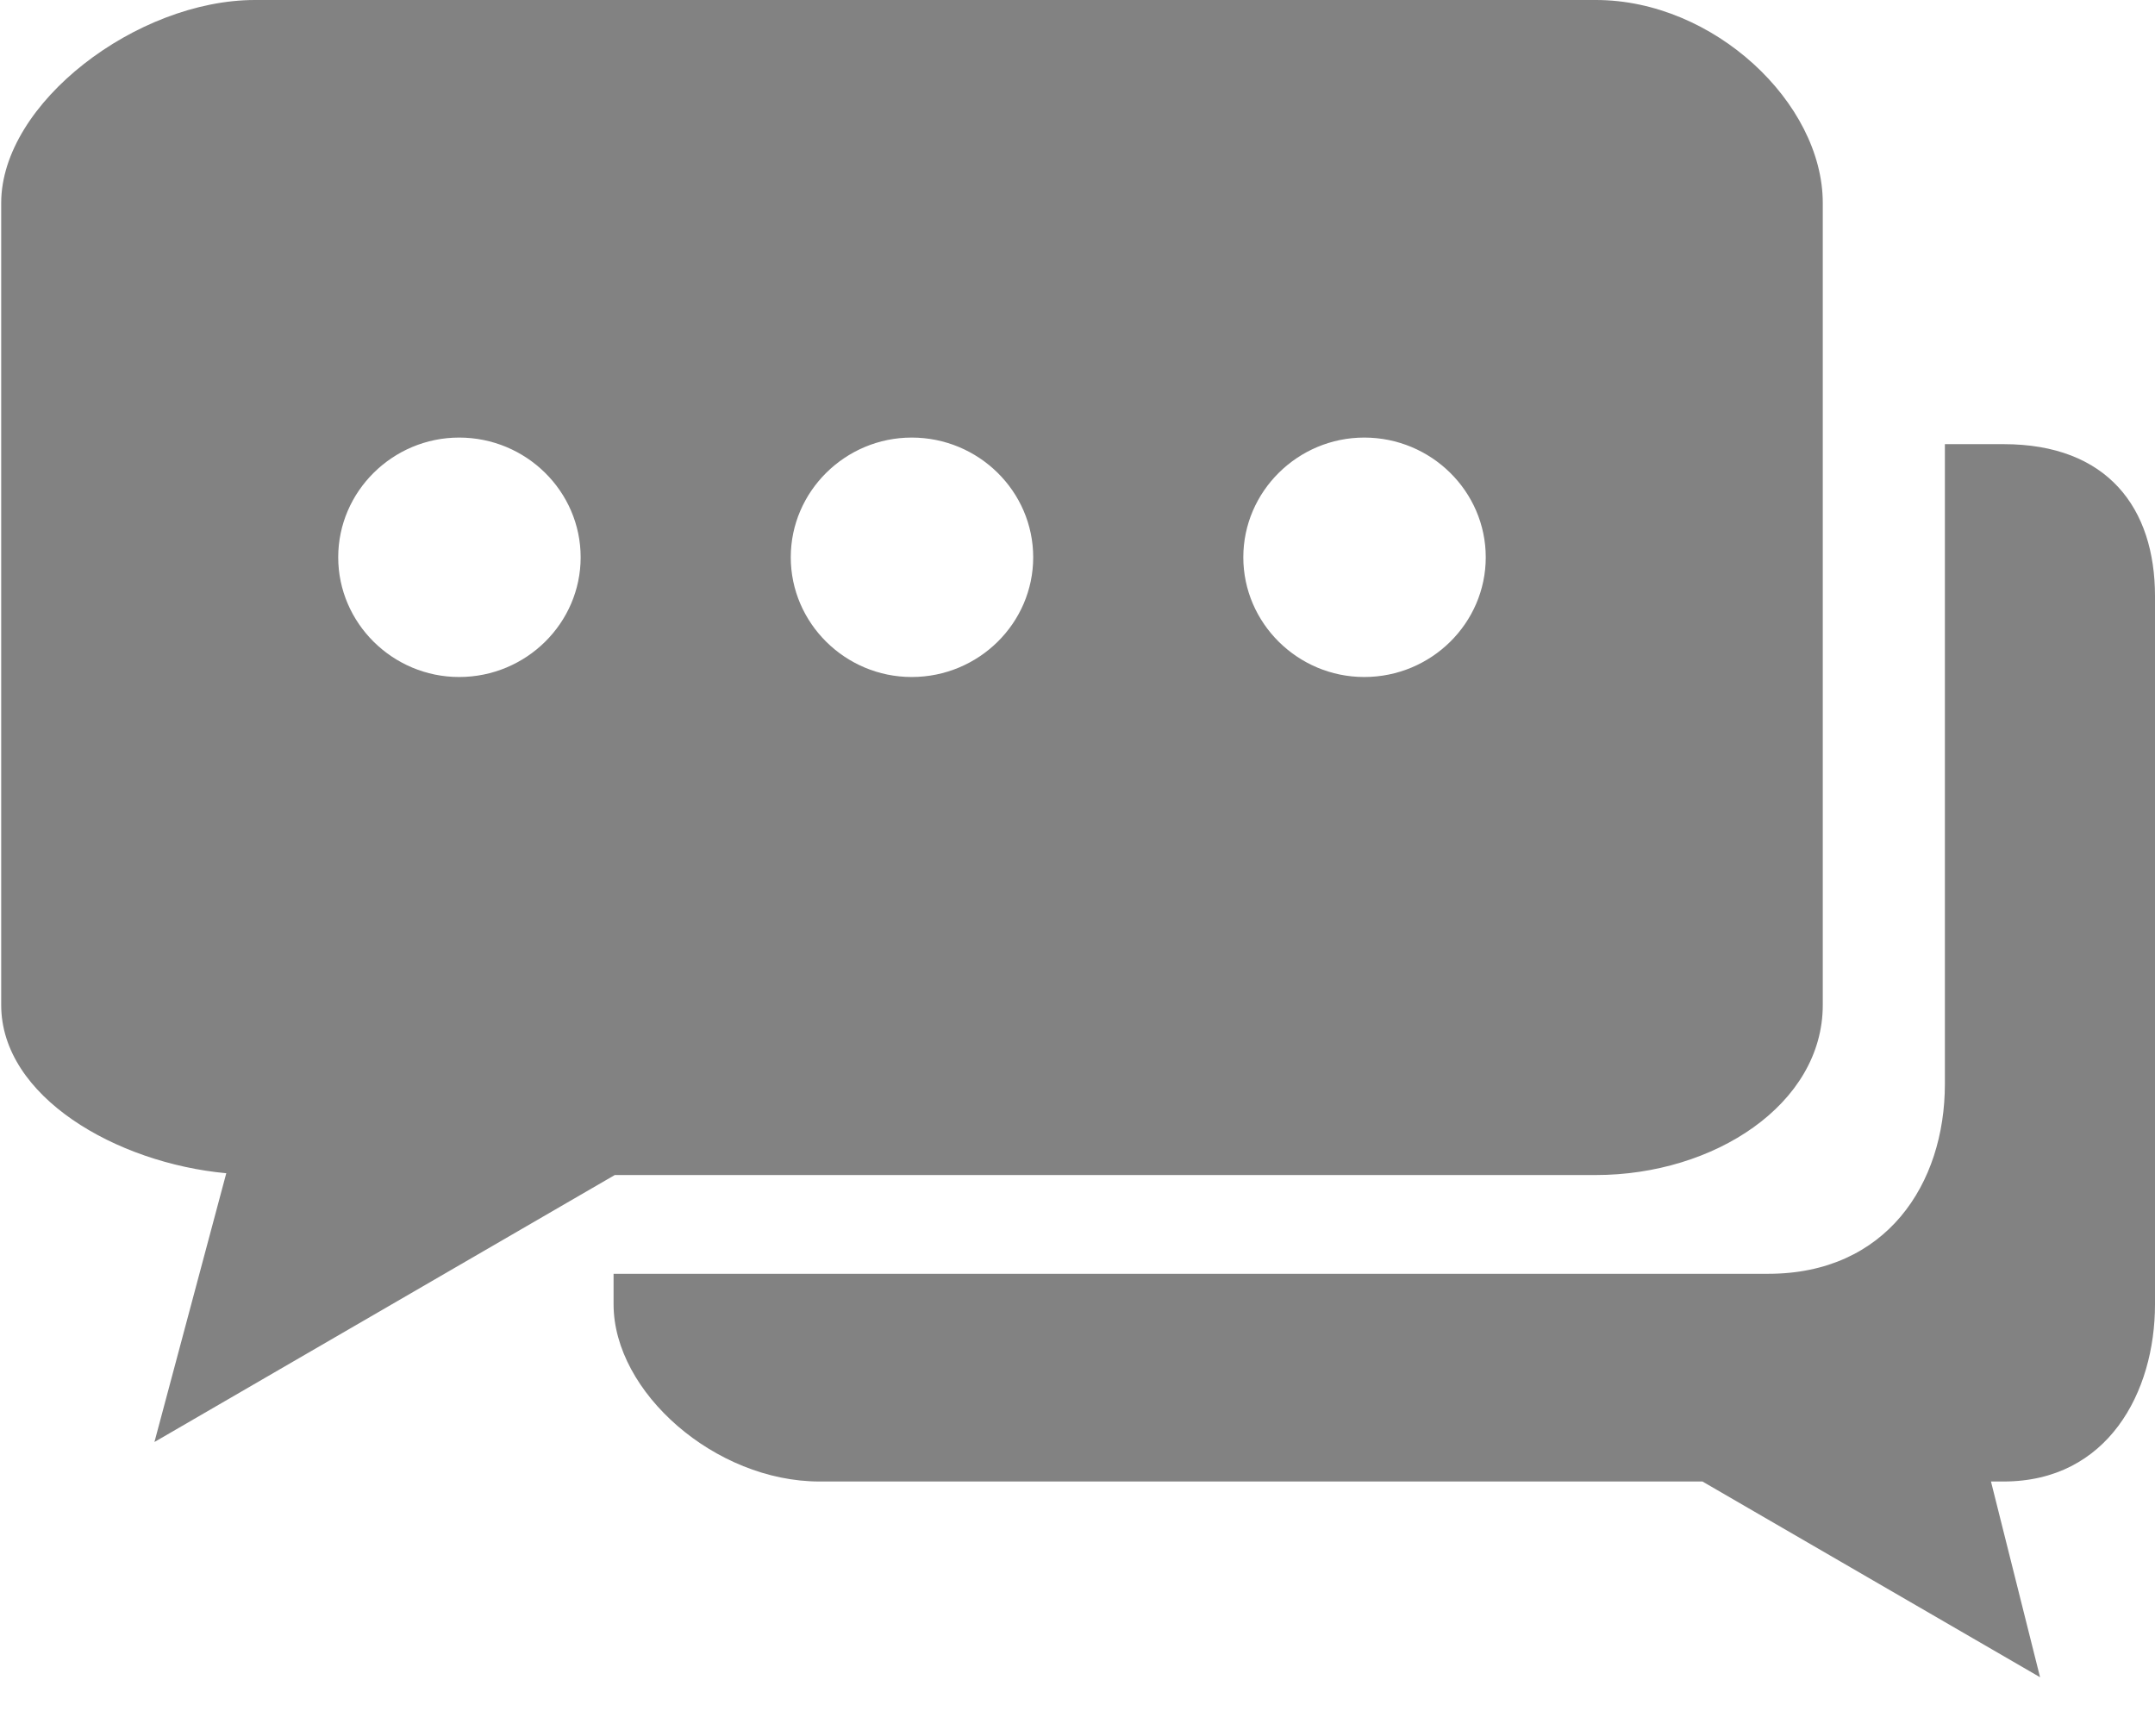 <svg width="36" height="29" viewBox="0 0 36 29" fill="none" xmlns="http://www.w3.org/2000/svg">
<path d="M33.47 7.42H32.49V18.11C32.49 19.78 31.51 21.28 29.54 21.28H10.25V21.79C10.25 23.26 11.95 24.75 13.69 24.75H28.44L34.08 28.02L33.26 24.75H33.47C35.21 24.75 36 23.26 36 21.79V9.96C36 8.49 35.21 7.42 33.47 7.42ZM26.66 0H4.26C2.29 0 0.02 1.72 0.02 3.39V16.79C0.02 18.32 1.94 19.43 3.78 19.6L2.58 24.09L10.27 19.63H26.66C28.63 19.63 30.45 18.45 30.45 16.79V5.95V3.39C30.45 1.72 28.63 0 26.66 0ZM7.67 11.31C6.56 11.31 5.65 10.41 5.65 9.31C5.65 8.21 6.56 7.31 7.67 7.31C8.79 7.31 9.7 8.21 9.7 9.31C9.7 10.41 8.79 11.31 7.67 11.31ZM15.23 11.31C14.12 11.31 13.21 10.41 13.21 9.31C13.21 8.21 14.12 7.31 15.23 7.31C16.35 7.31 17.26 8.21 17.26 9.31C17.26 10.41 16.35 11.31 15.23 11.31ZM22.79 11.31C21.68 11.31 20.77 10.41 20.77 9.31C20.77 8.21 21.68 7.31 22.79 7.31C23.91 7.31 24.82 8.21 24.82 9.31C24.82 10.41 23.91 11.31 22.79 11.31Z" fill="#828282"/>
</svg>
